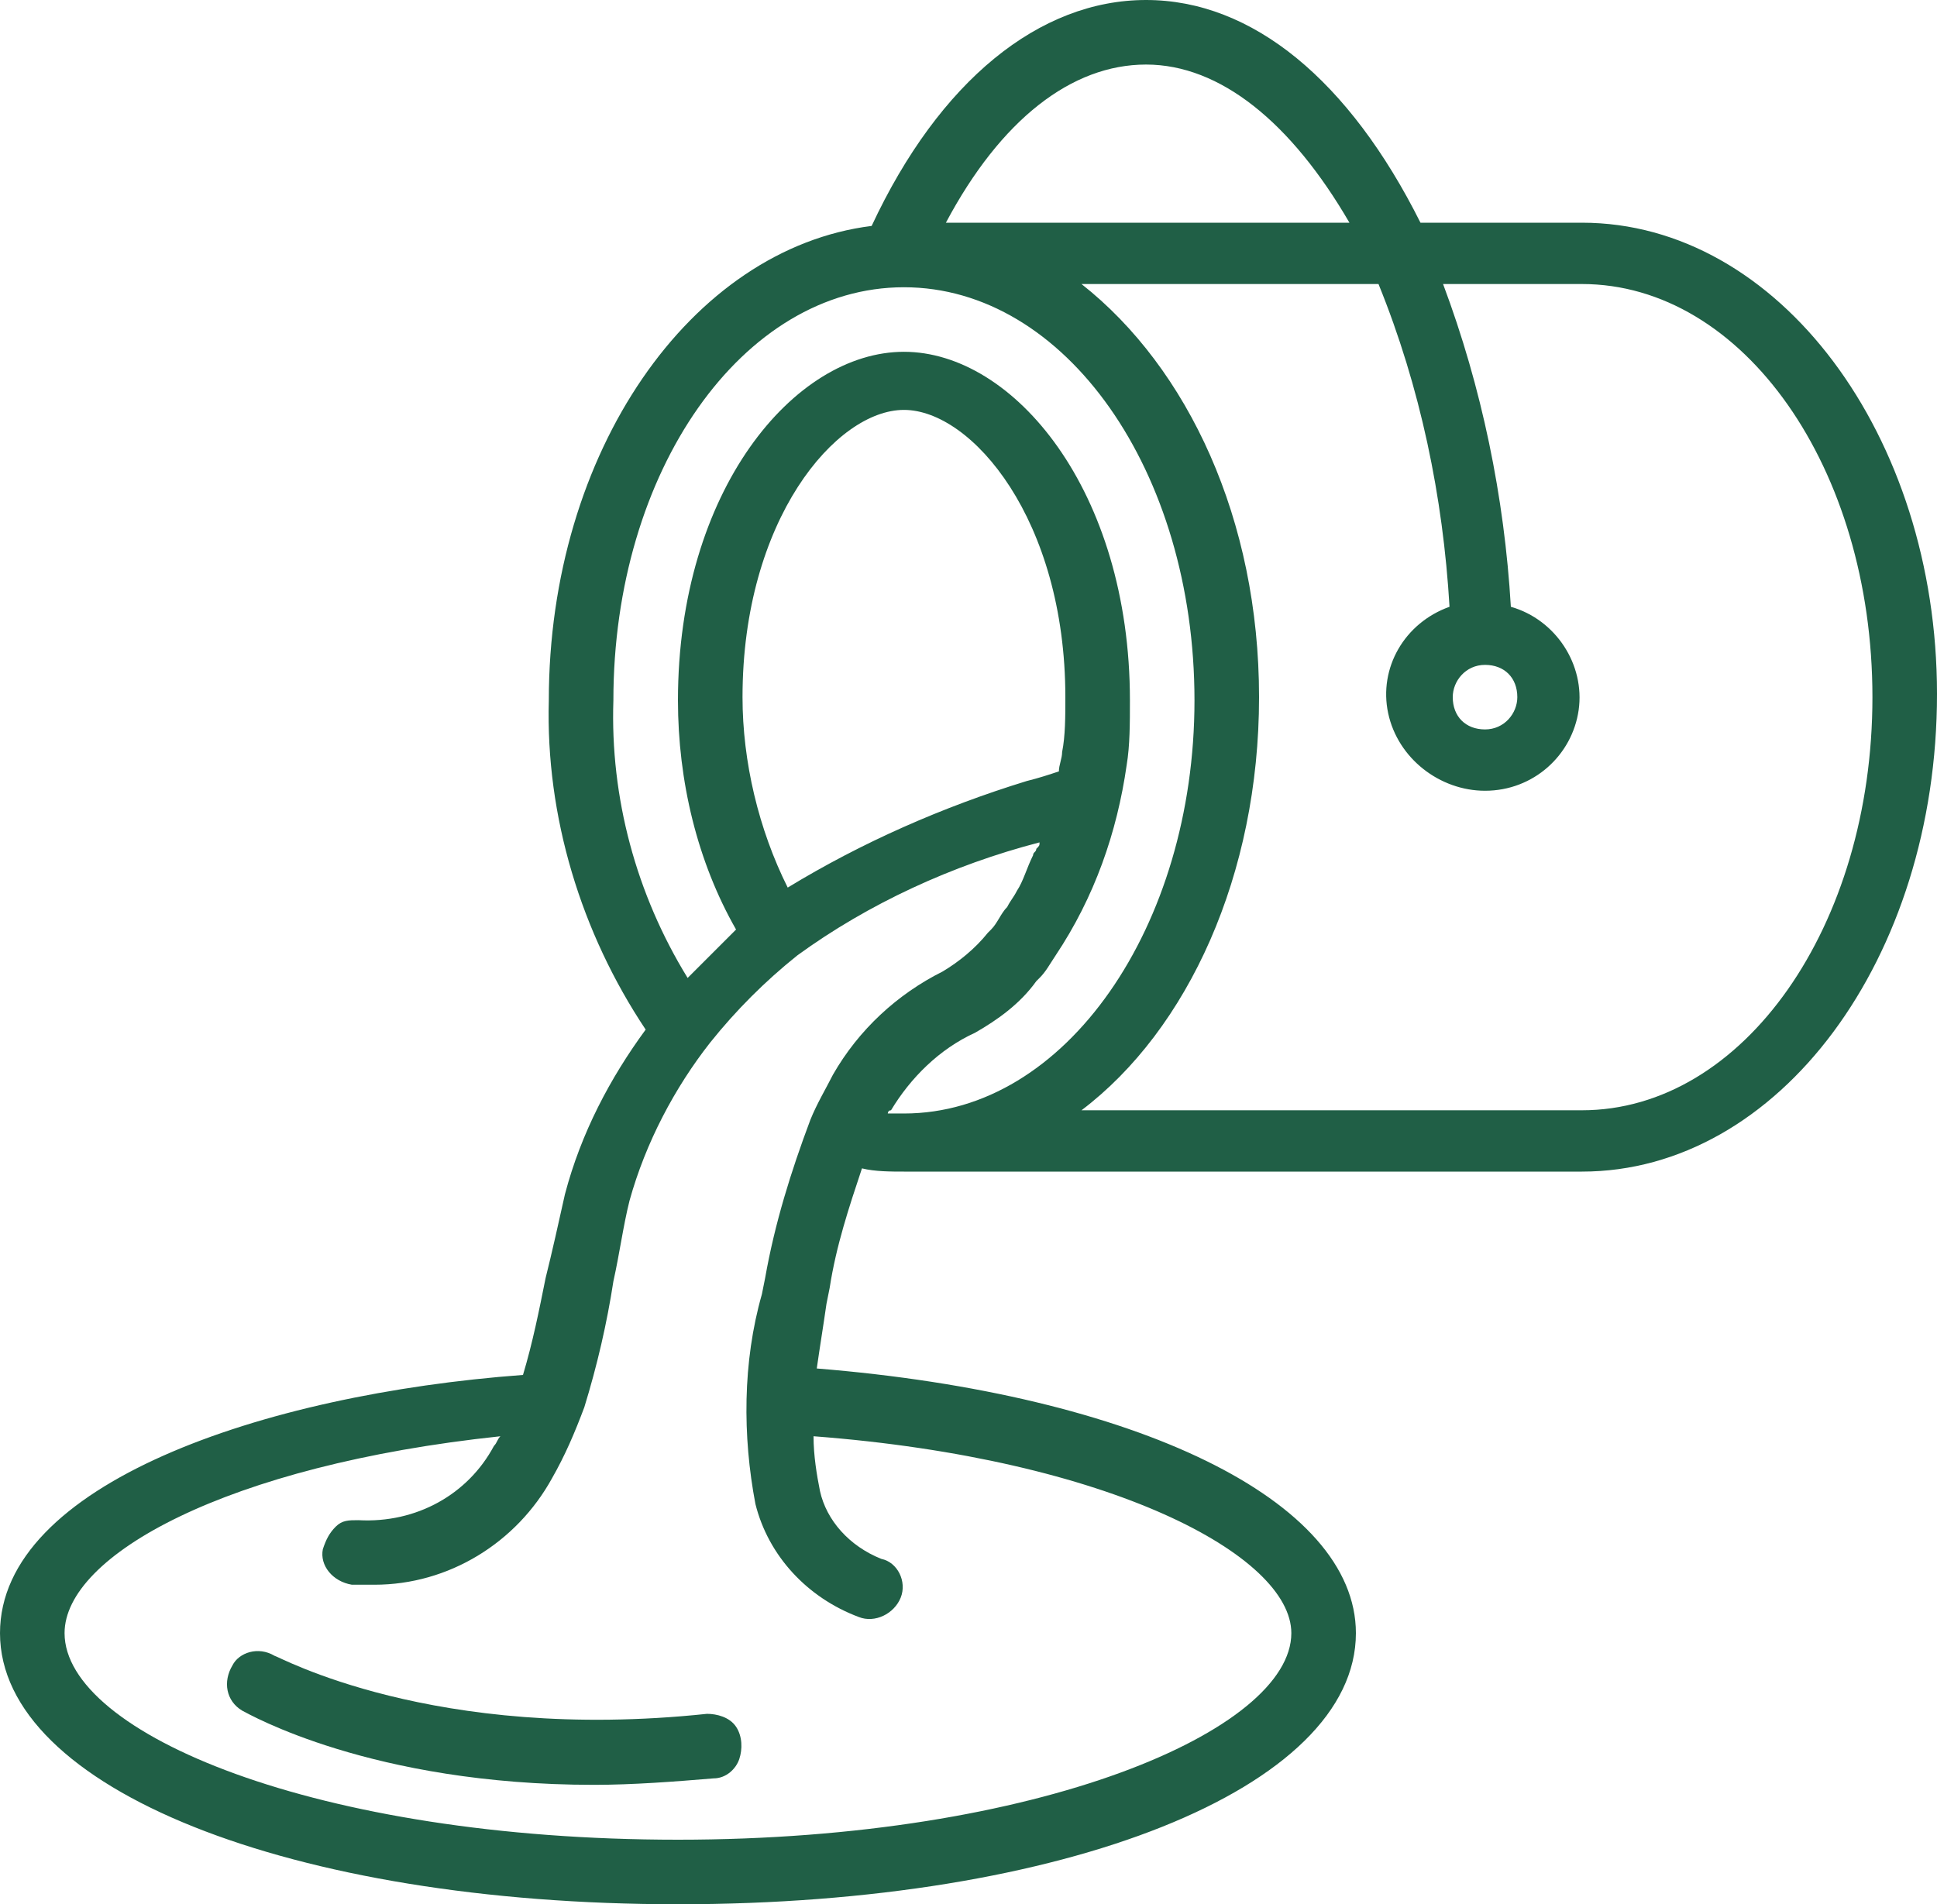 <?xml version="1.0" encoding="utf-8"?>
<!-- Generator: Adobe Illustrator 23.0.2, SVG Export Plug-In . SVG Version: 6.00 Build 0)  -->
<svg version="1.1" id="Слой_1" xmlns="http://www.w3.org/2000/svg" xmlns:xlink="http://www.w3.org/1999/xlink" x="0px" y="0px"
	 viewBox="0 0 60 59" style="enable-background:new 0 0 60 59;" xml:space="preserve">
<style type="text/css">
	.st0{fill:#205f46;}
</style>
<path class="st0" d="M49,6.9h-5C41.8,2.5,38.8,0,35.5,0c-3.3,0-6.4,2.5-8.5,7c-5.6,0.7-10,7-10,14.7c-0.1,3.6,1,7.2,3,10.2
	c-1.1,1.5-2,3.2-2.5,5.1c-0.2,0.9-0.4,1.8-0.6,2.6c-0.2,1-0.4,2-0.7,3C8.1,43.2,0,46,0,50.6C0,55.4,9,59,21,59s21-3.6,21-8.4
	c0-4.1-6.8-7.4-16.7-8.2c0.1-0.7,0.2-1.3,0.3-2l0.1-0.5c0.2-1.3,0.6-2.5,1-3.7c0.4,0.1,0.9,0.1,1.3,0.1h21c6.1,0,11-6.6,11-14.8
	C60,13.5,55.1,6.9,49,6.9z M35.5,2c2.3,0,4.5,1.8,6.3,4.9H29.3C31,3.7,33.2,2,35.5,2z M28,8.9c5,0,9,5.7,9,12.8c0,7-4,12.8-9,12.8
	c-0.2,0-0.3,0-0.5,0c0,0,0-0.1,0.1-0.1c0.6-1,1.5-1.9,2.6-2.4c0.7-0.4,1.4-0.9,1.9-1.6c0,0,0.1-0.1,0.1-0.1c0.2-0.2,0.3-0.4,0.5-0.7
	c1.2-1.8,1.9-3.8,2.2-5.9v0c0.1-0.6,0.1-1.3,0.1-2c0-6.5-3.6-10.8-7-10.8s-7,4.3-7,10.8c0,2.5,0.6,5,1.8,7.1
	c-0.1,0.1-0.2,0.2-0.3,0.3c-0.1,0.1-0.2,0.2-0.3,0.3c-0.2,0.2-0.5,0.5-0.7,0.7c-0.1,0.1-0.1,0.1-0.2,0.2c-1.6-2.6-2.4-5.6-2.3-8.6
	C19,14.6,23,8.9,28,8.9z M24.4,27.5c-0.9-1.8-1.4-3.9-1.4-5.9c0-5.5,2.9-8.9,5-8.9s5,3.4,5,8.9c0,0.6,0,1.2-0.1,1.7
	c0,0.2-0.1,0.4-0.1,0.6c-0.3,0.1-0.6,0.2-1,0.3C29.2,25,26.7,26.1,24.4,27.5z M40,50.6c0,3-7.8,6.4-19,6.4S2,53.7,2,50.6
	c0-2.4,5-5.2,13.5-6.1c-0.1,0.1-0.1,0.2-0.2,0.3c-0.8,1.5-2.4,2.4-4.2,2.3c-0.3,0-0.5,0-0.7,0.2c-0.2,0.2-0.3,0.4-0.4,0.7
	c-0.1,0.5,0.3,1,0.9,1.1c0.2,0,0.4,0,0.7,0c2.3,0,4.4-1.3,5.5-3.3c0.4-0.7,0.7-1.4,1-2.2v0c0.4-1.3,0.7-2.6,0.9-3.9
	c0.2-0.9,0.3-1.7,0.5-2.5c0.5-1.8,1.4-3.5,2.5-4.9c0.8-1,1.7-1.9,2.7-2.7c2.2-1.6,4.8-2.8,7.5-3.5c0,0.1,0,0.1-0.1,0.2
	c0,0.1-0.1,0.1-0.1,0.2c-0.2,0.4-0.3,0.8-0.5,1.1c-0.1,0.2-0.2,0.3-0.3,0.5c-0.2,0.2-0.3,0.5-0.5,0.7l0,0l0,0c0,0,0,0-0.1,0.1
	c-0.4,0.5-0.9,0.9-1.4,1.2c-1.4,0.7-2.6,1.8-3.4,3.2c-0.2,0.4-0.5,0.9-0.7,1.4c-0.6,1.6-1.1,3.2-1.4,4.9l-0.1,0.5
	c-0.6,2.1-0.6,4.4-0.2,6.5c0.4,1.6,1.6,2.9,3.2,3.5c0.5,0.2,1.1-0.1,1.3-0.6c0.2-0.5-0.1-1.1-0.6-1.2c-1-0.4-1.7-1.2-1.9-2.1
	c-0.1-0.5-0.2-1.1-0.2-1.7C34.4,45.2,40,48.2,40,50.6z M49,34.4H33.5c3.3-2.5,5.5-7.3,5.5-12.8c0-5.5-2.2-10.2-5.5-12.8h9.2
	c1.3,3.2,2,6.6,2.2,10c-1.4,0.5-2.2,1.9-1.9,3.3c0.3,1.4,1.6,2.4,3,2.4c1.5,0,2.7-1.1,2.9-2.5c0.2-1.4-0.7-2.8-2.1-3.2
	c-0.2-3.4-0.9-6.8-2.1-10H49c5,0,9,5.7,9,12.8C58,28.7,54,34.4,49,34.4z M46,20.6c0.6,0,1,0.4,1,1c0,0.5-0.4,1-1,1s-1-0.4-1-1
	C45,21.1,45.4,20.6,46,20.6z"/>
<path class="st0" d="M21.9,53.1C13.4,54,8.6,51.3,8.5,51.3C8,51,7.4,51.2,7.2,51.6C6.9,52.1,7,52.7,7.5,53c0.2,0.1,4,2.3,10.9,2.3
	c1.2,0,2.5-0.1,3.7-0.2c0.4,0,0.7-0.3,0.8-0.6c0.1-0.3,0.1-0.7-0.1-1C22.6,53.2,22.2,53.1,21.9,53.1z"/>
</svg>
